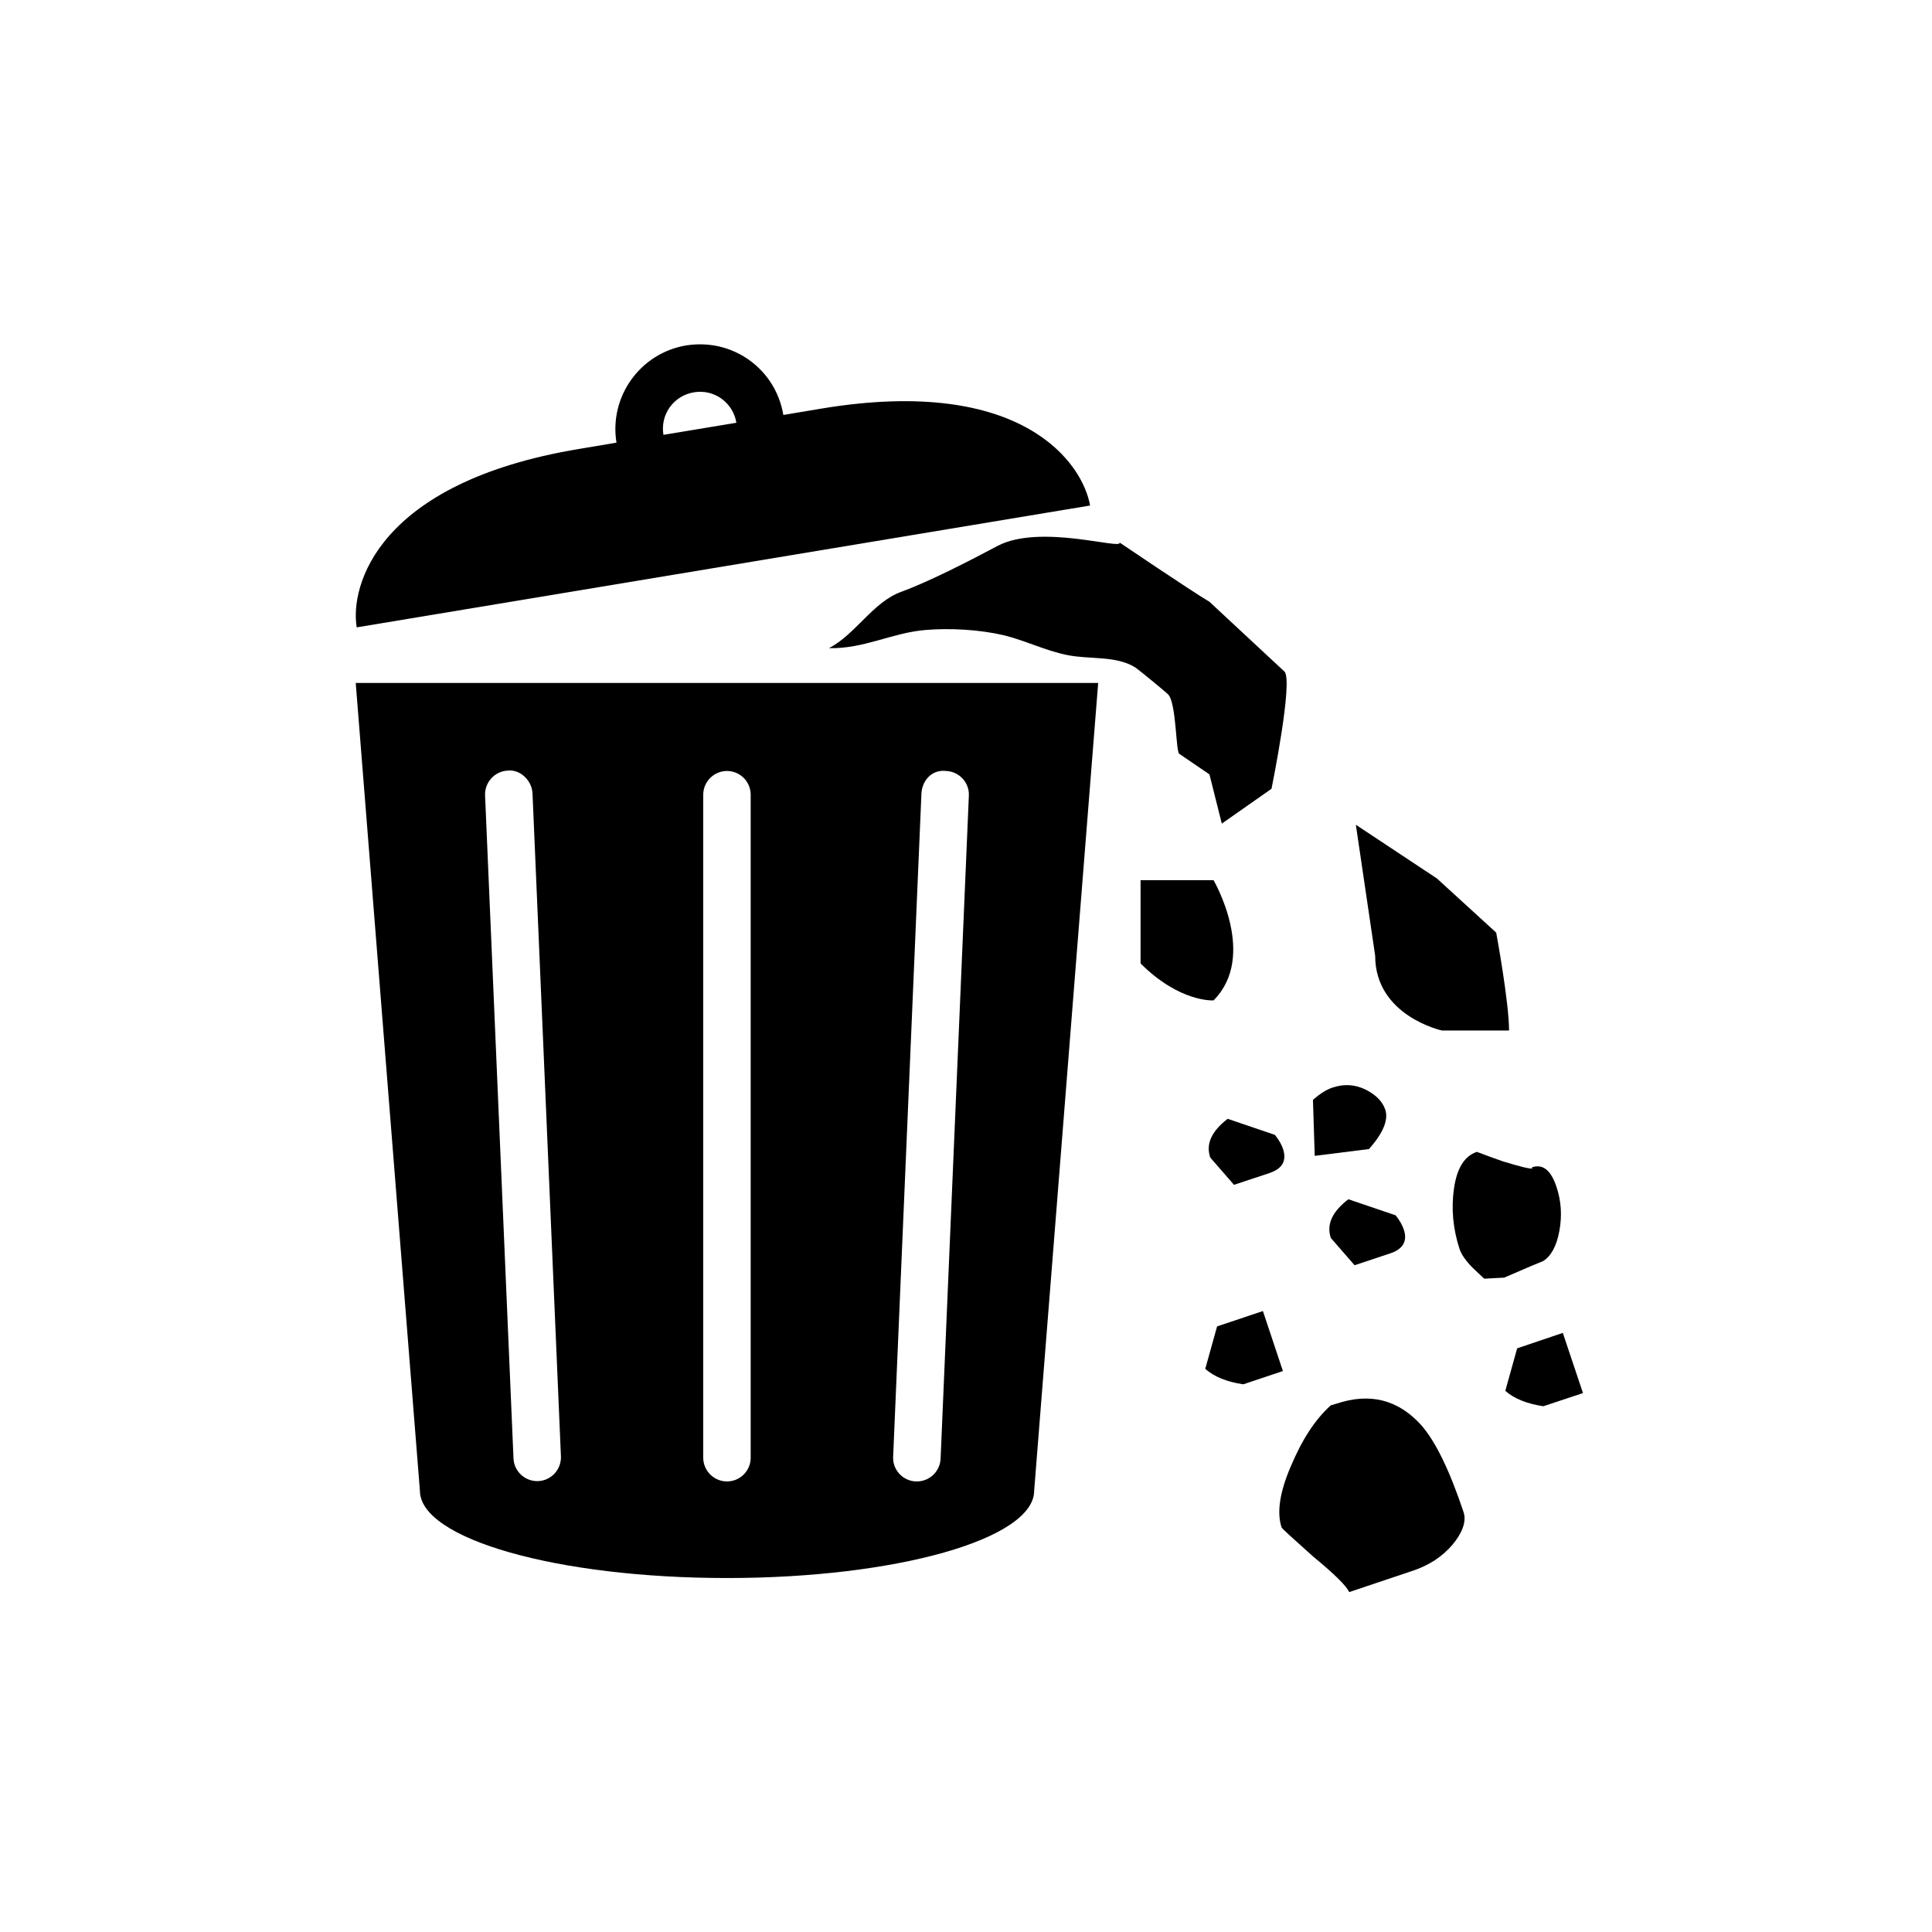 <?xml version="1.0" encoding="utf-8"?>
<!-- Generator: Adobe Illustrator 16.0.0, SVG Export Plug-In . SVG Version: 6.00 Build 0)  -->
<!DOCTYPE svg PUBLIC "-//W3C//DTD SVG 1.1//EN" "http://www.w3.org/Graphics/SVG/1.1/DTD/svg11.dtd">
<svg version="1.1" id="Layer_1" xmlns="http://www.w3.org/2000/svg" xmlns:xlink="http://www.w3.org/1999/xlink" x="0px" y="0px"
	 width="220px" height="220px" viewBox="0 0 220 220" enable-background="new 0 0 220 220" xml:space="preserve">
<path display="none" fill="#FFFFFF" stroke="#000000" stroke-miterlimit="10" d="M223.574,109.61"/>
<polygon display="none" fill="none" stroke="#000000" stroke-miterlimit="10" points="166.885,207.808 223.577,109.808 
	166.885,11.808 53.499,11.808 -3.194,109.808 53.499,207.808 "/>
<path d="M40.507,77.767l7.308,91.982c0,5.494,15.649,9.944,34.965,9.944c19.314,0,34.982-4.45,34.982-9.944l7.289-91.982H40.507z
	 M61.283,168.656c-0.036,0-0.073,0-0.11,0c-1.444,0-2.646-1.146-2.701-2.589l-3.237-75.499c-0.056-1.489,1.109-2.756,2.59-2.82
	c1.389-0.158,2.738,1.1,2.812,2.59l3.237,75.498C63.928,167.325,62.781,168.592,61.283,168.656z M85.481,165.992
	c0,1.49-1.203,2.701-2.701,2.701c-1.481,0-2.702-1.212-2.702-2.701V90.496c0-1.489,1.221-2.702,2.702-2.702
	c1.498,0,2.701,1.212,2.701,2.702V165.992z M107.107,166.113c-0.074,1.443-1.257,2.58-2.701,2.58c-0.056,0-0.074,0-0.13,0
	c-1.48-0.065-2.646-1.323-2.572-2.812l3.22-75.507c0.073-1.489,1.183-2.783,2.831-2.58c1.479,0.065,2.644,1.333,2.57,2.812
	L107.107,166.113z"/>
<path d="M93.565,46.522l-4.365,0.73c-0.426-2.535-1.796-4.754-3.885-6.253c-2.109-1.499-4.607-2.062-7.178-1.665
	c-5.237,0.87-8.789,5.828-7.938,11.072l-4.236,0.712c-23.052,3.829-26.121,15.66-25.344,20.322l83.508-13.874
	C123.33,52.894,116.598,42.701,93.565,46.522z M75.546,49.518c-0.185-1.12,0.074-2.229,0.721-3.144
	c0.667-0.917,1.63-1.518,2.757-1.702c2.312-0.388,4.458,1.183,4.828,3.468L75.546,49.518z"/>
<path d="M158.926,138.392c0.48,0.603,0.775,1.157,0.924,1.609c0.443,1.305-0.074,2.239-1.535,2.72l-4.068,1.352l-2.701-3.101
	c-0.52-1.534,0.146-2.997,1.996-4.411L158.926,138.392z"/>
<path d="M139.797,127.401l5.383,1.831c0.48,0.611,0.777,1.148,0.924,1.61c0.426,1.313-0.055,2.229-1.533,2.729l-4.053,1.35
	l-2.701-3.108C137.279,130.28,137.965,128.809,139.797,127.401z"/>
<path d="M149.711,131.62l-0.203-6.382c0.812-0.703,1.535-1.166,2.236-1.396c1.334-0.443,2.555-0.35,3.758,0.23
	c1.184,0.593,1.924,1.36,2.238,2.276c0.387,1.157-0.223,2.655-1.85,4.495L149.711,131.62z"/>
<path d="M175.703,143.608c-0.387,0.147-1.85,0.759-4.42,1.878l-2.275,0.12l-1.314-1.239c-0.777-0.795-1.26-1.48-1.48-2.1
	c-0.758-2.312-0.979-4.635-0.646-6.938c0.332-2.313,1.201-3.7,2.607-4.164c0.98,0.38,1.961,0.731,2.941,1.073
	c2.018,0.628,3.145,0.888,3.365,0.814l-0.035-0.131c1.24-0.406,2.146,0.325,2.775,2.174c0.557,1.628,0.666,3.302,0.352,5.052
	C177.256,141.896,176.611,143.062,175.703,143.608z"/>
<path d="M180.256,158.631l-4.516,1.5c-1.904-0.288-3.348-0.88-4.328-1.758l1.35-4.838l5.199-1.756L180.256,158.631z"/>
<path d="M146.086,156.123l-4.514,1.51c-1.906-0.277-3.33-0.881-4.328-1.758l1.35-4.837l5.217-1.747L146.086,156.123z"/>
<path d="M161.848,162.295c1.59,1.804,3.199,5.077,4.791,9.83c0.205,0.584,0.166,1.205-0.074,1.853
	c-0.24,0.656-0.648,1.304-1.186,1.942c-0.535,0.628-1.201,1.221-1.977,1.738c-0.799,0.51-1.611,0.898-2.463,1.184l-7.307,2.453
	c-0.295-0.693-1.666-2.043-4.125-4.069c-2.332-2.082-3.533-3.173-3.572-3.302c-0.555-1.676-0.223-3.969,1.02-6.874
	c1.275-3.052,2.775-5.402,4.586-7.021l0.594-0.175C155.982,158.556,159.221,159.369,161.848,162.295z"/>
<path d="M133.025,79.081c-0.297-0.306-3.406-2.859-3.738-3.072c-2.201-1.378-5.197-0.896-7.75-1.416
	c-2.498-0.5-4.828-1.673-7.234-2.256c-2.721-0.638-6.105-0.842-8.992-0.593c-3.773,0.333-6.957,2.156-10.914,2.063
	c3.016-1.564,4.995-5.235,8.213-6.411c3.237-1.184,7.972-3.625,10.972-5.226c4.865-2.563,14.205,0.48,13.91-0.388
	c0,0,8.066,5.458,10.23,6.744l8.512,7.918c1.107,0.878-1.445,13.375-1.445,13.375l-5.66,3.968l-1.406-5.605l-3.404-2.321
	C133.877,85.861,133.988,80.108,133.025,79.081z"/>
<path d="M138.188,113.916c0,0-3.83,0.268-8.309-4.208v-9.481h8.309C138.188,100.226,143.238,108.857,138.188,113.916z"/>
<path d="M156.594,108.837l-2.201-14.92l9.23,6.114l6.752,6.169c0,0,1.463,7.918,1.463,11.146h-7.641
	C164.199,117.348,156.594,115.692,156.594,108.837z"/>
</svg>
